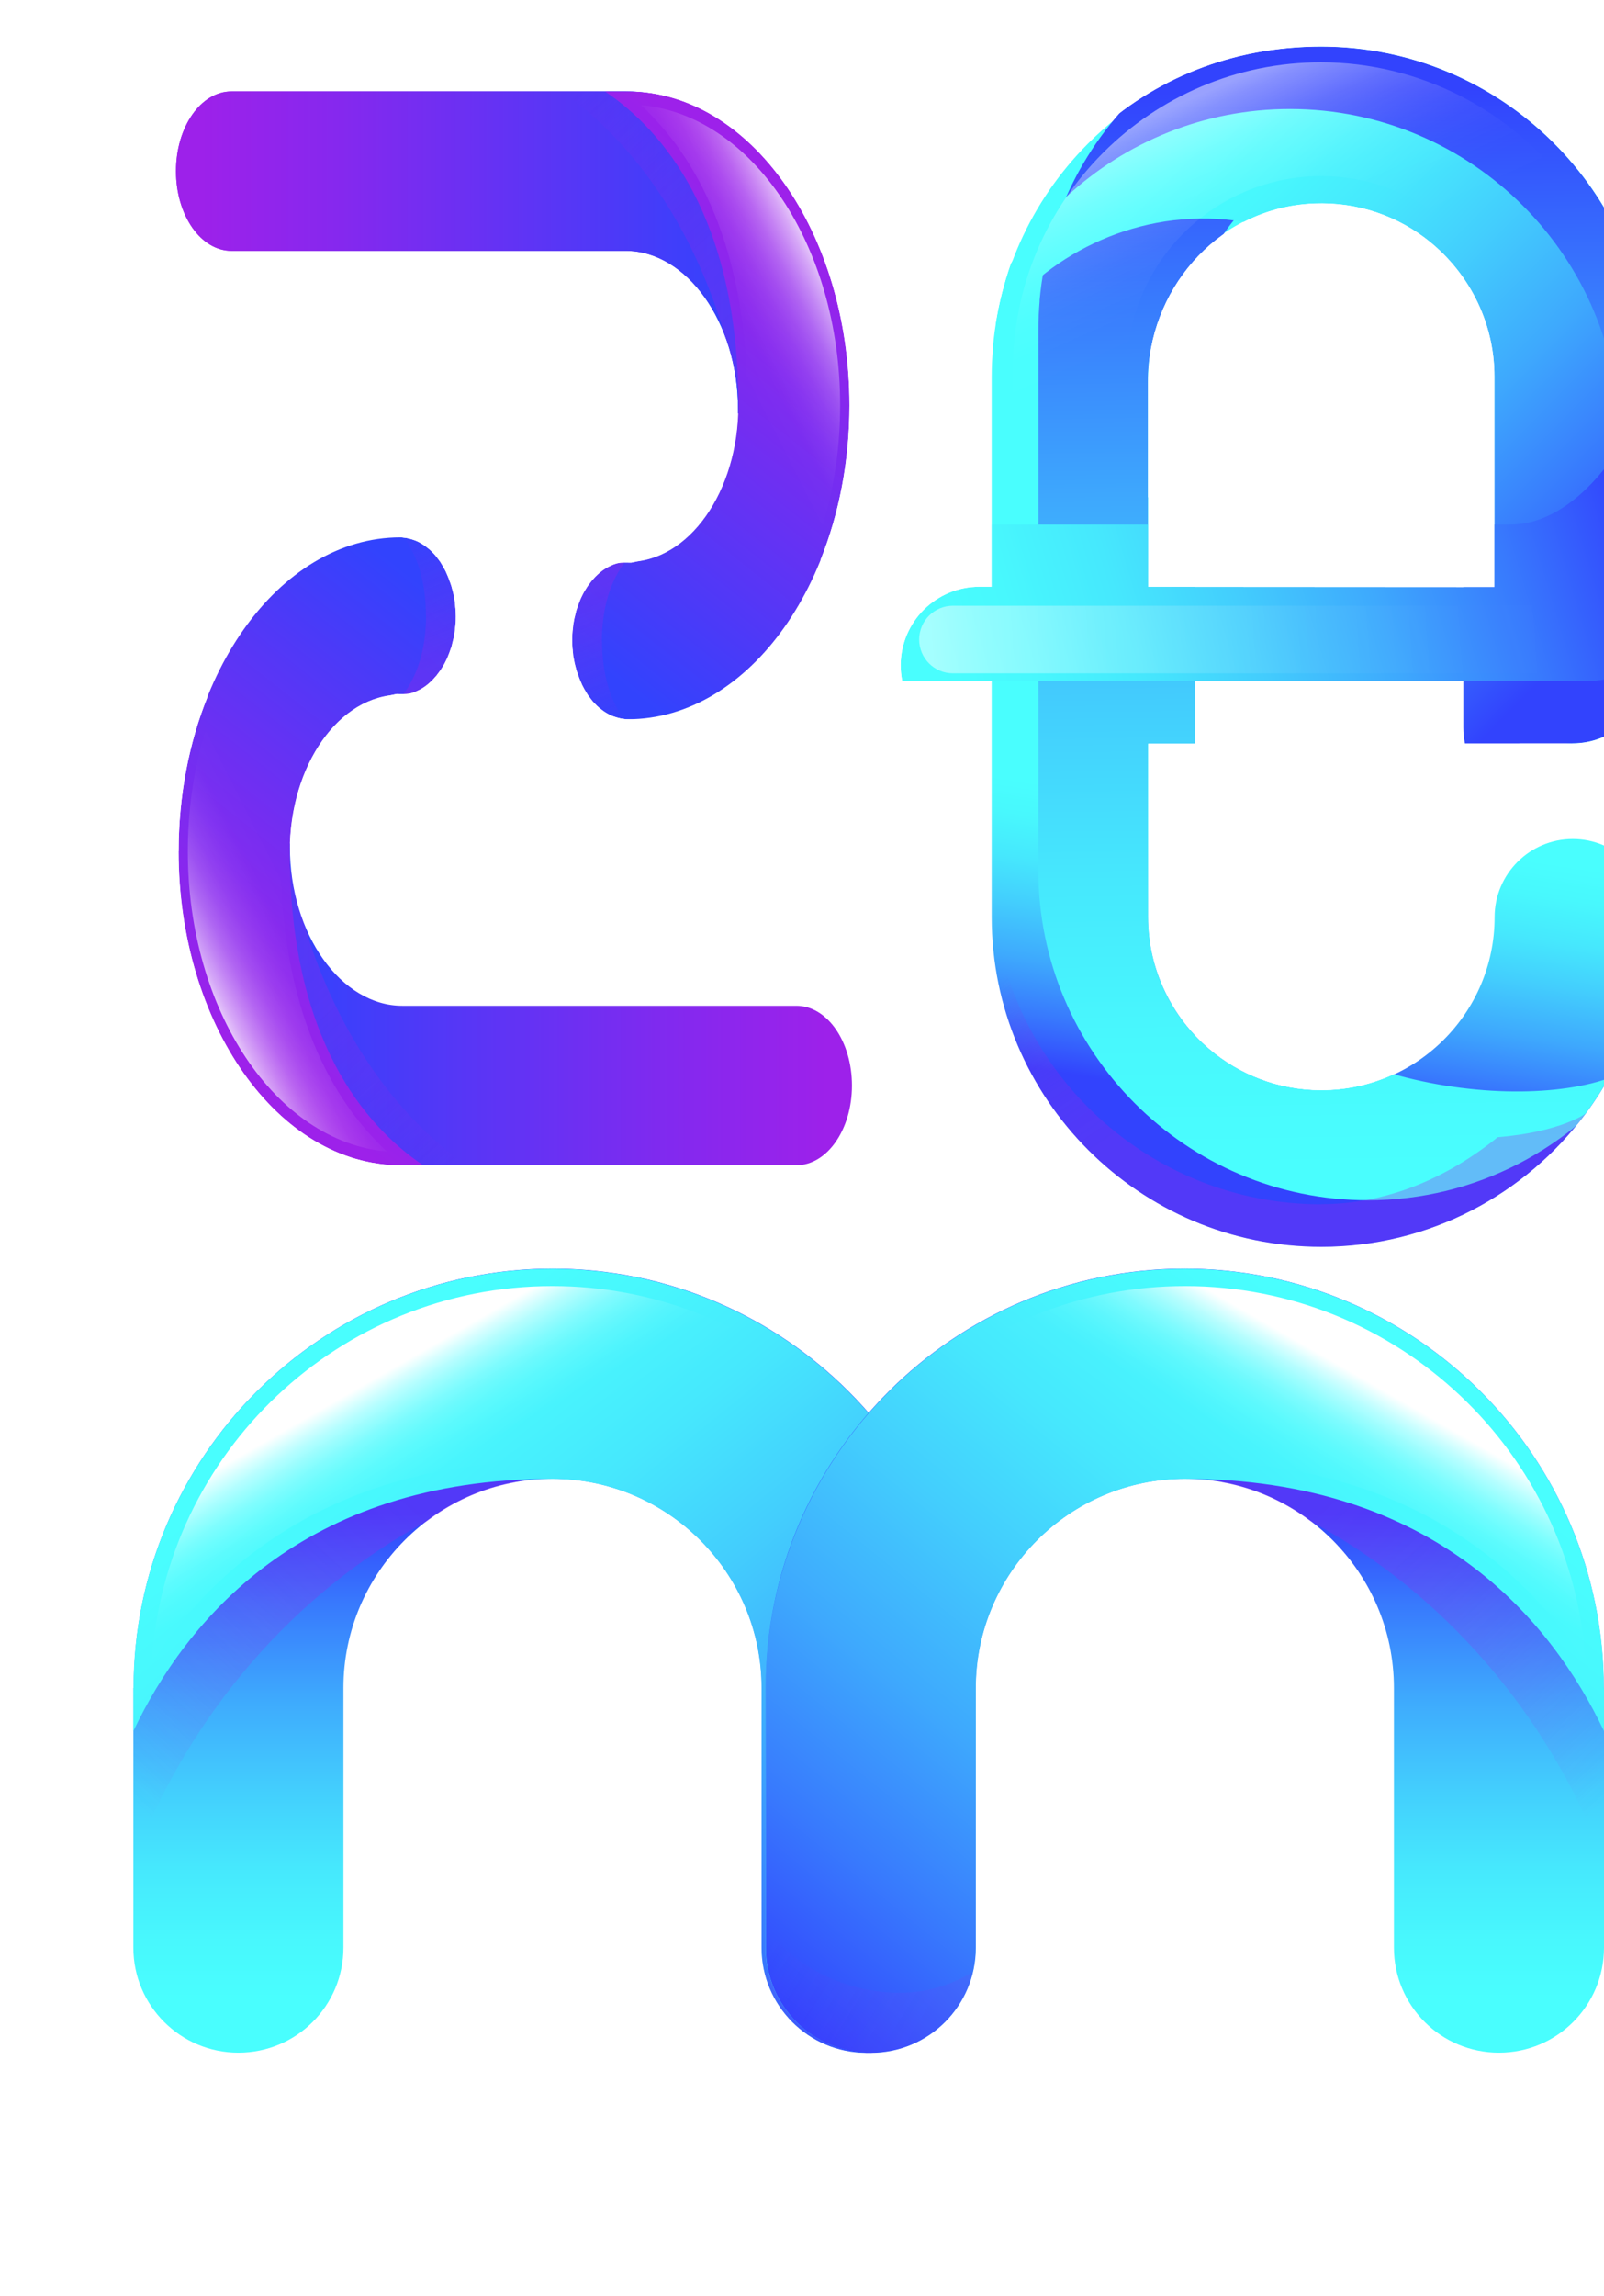 <?xml version="1.0" encoding="UTF-8"?>
<svg xmlns="http://www.w3.org/2000/svg" xmlns:xlink="http://www.w3.org/1999/xlink" viewBox="0 0 103.08 147.43">
  <defs>
    <style>
      .cls-1 {
        fill: url(#Degradado_sin_nombre_8-2);
        filter: url(#drop-shadow-2);
      }

      .cls-2 {
        fill: url(#Degradado_sin_nombre_32-6);
      }

      .cls-3 {
        fill: url(#Degradado_sin_nombre_65-2);
        filter: url(#outer-glow-6);
      }

      .cls-4 {
        fill: url(#Degradado_sin_nombre_51-2);
      }

      .cls-4, .cls-5, .cls-6, .cls-7, .cls-8, .cls-9 {
        mix-blend-mode: overlay;
      }

      .cls-10 {
        fill: url(#Degradado_sin_nombre_65-4);
      }

      .cls-11 {
        fill: url(#Degradado_sin_nombre_32-2);
      }

      .cls-5 {
        fill: url(#Degradado_sin_nombre_51-3);
      }

      .cls-12 {
        fill: url(#Degradado_sin_nombre_8-7);
      }

      .cls-13 {
        fill: url(#Degradado_sin_nombre_8-6);
        filter: url(#outer-glow-9);
      }

      .cls-14 {
        fill: url(#Degradado_sin_nombre_8-4);
        filter: url(#drop-shadow-4);
      }

      .cls-15 {
        filter: url(#drop-shadow-5);
      }

      .cls-16 {
        fill: url(#Degradado_sin_nombre_8-8);
        filter: url(#outer-glow-11);
      }

      .cls-17 {
        fill: url(#Degradado_sin_nombre_32-3);
      }

      .cls-17, .cls-18, .cls-19, .cls-20, .cls-21 {
        mix-blend-mode: multiply;
        opacity: .3;
      }

      .cls-22 {
        fill: url(#Degradado_sin_nombre_65-5);
        filter: url(#outer-glow-8);
      }

      .cls-23 {
        fill: url(#Degradado_sin_nombre_65);
      }

      .cls-24 {
        fill: none;
      }

      .cls-25 {
        filter: url(#drop-shadow-7);
      }

      .cls-26 {
        clip-path: url(#clippath-1);
      }

      .cls-27 {
        filter: url(#drop-shadow-1);
      }

      .cls-28 {
        isolation: isolate;
      }

      .cls-29 {
        fill: url(#Degradado_sin_nombre_32);
      }

      .cls-30 {
        fill: url(#Degradado_sin_nombre_8-3);
        filter: url(#drop-shadow-3);
      }

      .cls-6 {
        fill: url(#Degradado_sin_nombre_51);
      }

      .cls-7 {
        fill: url(#Degradado_sin_nombre_51-4);
      }

      .cls-31 {
        fill: url(#Degradado_sin_nombre_32-4);
      }

      .cls-18 {
        fill: url(#Degradado_sin_nombre_32-5);
      }

      .cls-32 {
        fill: url(#Degradado_sin_nombre_65-3);
      }

      .cls-33 {
        fill: url(#Degradado_sin_nombre_8-5);
      }

      .cls-8 {
        fill: url(#Degradado_sin_nombre_12-2);
      }

      .cls-8, .cls-9 {
        opacity: .5;
      }

      .cls-34 {
        clip-path: url(#clippath-2);
      }

      .cls-19 {
        fill: url(#Degradado_sin_nombre_32-7);
        filter: url(#outer-glow-10);
      }

      .cls-35 {
        fill: url(#Degradado_sin_nombre_32-8);
      }

      .cls-36 {
        fill: url(#Degradado_sin_nombre_8);
      }

      .cls-21 {
        fill: url(#Degradado_sin_nombre_32-9);
        filter: url(#outer-glow-12);
      }

      .cls-37 {
        clip-path: url(#clippath);
      }

      .cls-9 {
        fill: url(#Degradado_sin_nombre_12);
      }
    </style>
    <filter id="drop-shadow-1" x="50.13" y="-6.17" width="61.66" height="86.63" filterUnits="userSpaceOnUse">
      <feOffset dx="3" dy="3"/>
      <feGaussianBlur result="blur" stdDeviation="0"/>
      <feFlood flood-color="#04273d" flood-opacity="0"/>
      <feComposite in2="blur" operator="in"/>
      <feComposite in="SourceGraphic"/>
    </filter>
    <clipPath id="clippath">
      <path class="cls-24" d="M70.77,28.95v-7.44c0-5.83,4.35-10.92,10.17-11.41,2.84-.24,5.5.59,7.58,2.14,0,0,.03.02.04.03,2.71,2.04,4.48,5.28,4.48,8.92v13.51l-33.1-.02c-2.78,0-5.04,2.24-5.06,5.02h0c-.01,2.8,2.26,5.07,5.05,5.07l38.07-.03s.03,0,.05,0c1.25,0,2.38-.46,3.26-1.21,1.08-.92,1.77-2.29,1.77-3.82v-19.15c0,.07,0,.14-.01.22-.21-11.5-9.62-20.79-21.17-20.79s-20.13,8.49-21.09,19.28c0,.03,0,.05,0,.08-.05.59-.08,1.21-.08,1.82v34.72c0,11.67,9.5,21.18,21.18,21.18,6.96,0,13.15-3.38,17.01-8.58,2.61-3.52,4.17-7.88,4.17-12.6,0-3.5-3.57-6.16-7.27-4.54-1.78.78-2.77,2.65-2.78,4.59-.03,6.11-5.02,11.07-11.13,11.07-2.76,0-5.3-1.01-7.24-2.68-2.38-2.05-3.89-5.07-3.89-8.45v-26.96Z"/>
    </clipPath>
    <linearGradient id="Degradado_sin_nombre_8" data-name="Degradado sin nombre 8" x1="77.34" y1="1046.05" x2="80.15" y2="1064.05" gradientTransform="translate(0 1113.85) scale(1 -1)" gradientUnits="userSpaceOnUse">
      <stop offset="0" stop-color="#3243fd"/>
      <stop offset=".19" stop-color="#387afd"/>
      <stop offset=".38" stop-color="#3ea9fd"/>
      <stop offset=".57" stop-color="#43cefd"/>
      <stop offset=".73" stop-color="#46e8fd"/>
      <stop offset=".88" stop-color="#48f8fd"/>
      <stop offset="1" stop-color="#49fefe"/>
    </linearGradient>
    <linearGradient id="Degradado_sin_nombre_8-2" data-name="Degradado sin nombre 8" x1="-35.43" y1="1108.03" x2="-34.57" y2="1038.79" gradientTransform="translate(116.92 1113.85) scale(1 -1)" xlink:href="#Degradado_sin_nombre_8"/>
    <filter id="drop-shadow-2" x="60.69" y="-6.17" width="48.96" height="83.52" filterUnits="userSpaceOnUse">
      <feOffset dx="3" dy="-3"/>
      <feGaussianBlur result="blur-2" stdDeviation="1"/>
      <feFlood flood-color="#04273d" flood-opacity=".3"/>
      <feComposite in2="blur-2" operator="in"/>
      <feComposite in="SourceGraphic"/>
    </filter>
    <linearGradient id="Degradado_sin_nombre_8-3" data-name="Degradado sin nombre 8" x1="-16.36" y1="1079.74" x2="-44.84" y2="1107.75" gradientTransform="translate(116.92 1113.85) scale(1 -1)" xlink:href="#Degradado_sin_nombre_8"/>
    <filter id="drop-shadow-3" x="55.41" y="0" width="48.96" height="52.39" filterUnits="userSpaceOnUse">
      <feOffset dx="-2" dy="4"/>
      <feGaussianBlur result="blur-3" stdDeviation="1"/>
      <feFlood flood-color="#04273d" flood-opacity=".3"/>
      <feComposite in2="blur-3" operator="in"/>
      <feComposite in="SourceGraphic"/>
    </filter>
    <linearGradient id="Degradado_sin_nombre_12" data-name="Degradado sin nombre 12" x1="-39.5" y1="12.86" x2="-45" y2=".48" gradientTransform="translate(116.92 3.6)" gradientUnits="userSpaceOnUse">
      <stop offset="0" stop-color="#fff" stop-opacity="0"/>
      <stop offset=".18" stop-color="#fff" stop-opacity=".01"/>
      <stop offset=".31" stop-color="#fff" stop-opacity=".05"/>
      <stop offset=".43" stop-color="#fff" stop-opacity=".11"/>
      <stop offset=".53" stop-color="#fff" stop-opacity=".2"/>
      <stop offset=".64" stop-color="#fff" stop-opacity=".32"/>
      <stop offset=".74" stop-color="#fff" stop-opacity=".46"/>
      <stop offset=".83" stop-color="#fff" stop-opacity=".63"/>
      <stop offset=".93" stop-color="#fff" stop-opacity=".82"/>
      <stop offset="1" stop-color="#fff"/>
    </linearGradient>
    <linearGradient id="Degradado_sin_nombre_8-4" data-name="Degradado sin nombre 8" x1="100.46" y1="1081.27" x2="56.7" y2="1068.26" xlink:href="#Degradado_sin_nombre_8"/>
    <filter id="drop-shadow-4" x="50.13" y="13.51" width="59.52" height="31.23" filterUnits="userSpaceOnUse">
      <feOffset dx="1" dy="-4"/>
      <feGaussianBlur result="blur-4" stdDeviation="1"/>
      <feFlood flood-color="#04273d" flood-opacity=".3"/>
      <feComposite in2="blur-4" operator="in"/>
      <feComposite in="SourceGraphic"/>
    </filter>
    <linearGradient id="Degradado_sin_nombre_12-2" data-name="Degradado sin nombre 12" x1="-18.44" y1="1077.14" x2="-59.9" y2="1074.36" gradientTransform="translate(116.92 1113.85) scale(1 -1)" xlink:href="#Degradado_sin_nombre_12"/>
    <linearGradient id="Degradado_sin_nombre_32" data-name="Degradado sin nombre 32" x1="-45.6" y1="107.43" x2="-38.6" y2="117.69" gradientTransform="translate(116.92 -54.42)" gradientUnits="userSpaceOnUse">
      <stop offset="0" stop-color="#9d21ea" stop-opacity="0"/>
      <stop offset=".1" stop-color="#9d21ea" stop-opacity=".16"/>
      <stop offset=".28" stop-color="#9d21ea" stop-opacity=".41"/>
      <stop offset=".46" stop-color="#9d21ea" stop-opacity=".62"/>
      <stop offset=".62" stop-color="#9d21ea" stop-opacity=".79"/>
      <stop offset=".77" stop-color="#9d21ea" stop-opacity=".9"/>
      <stop offset=".9" stop-color="#9d21ea" stop-opacity=".97"/>
      <stop offset="1" stop-color="#9d21ea"/>
    </linearGradient>
    <filter id="drop-shadow-5" x="-6.99" y="24.83" width="71" height="59" filterUnits="userSpaceOnUse">
      <feOffset dx="3" dy="3"/>
      <feGaussianBlur result="blur-5" stdDeviation="3"/>
      <feFlood flood-color="#04273d" flood-opacity="0"/>
      <feComposite in2="blur-5" operator="in"/>
      <feComposite in="SourceGraphic"/>
    </filter>
    <clipPath id="clippath-1">
      <path class="cls-24" d="M8.48,51.67c0-3.61.68-7,1.86-9.93H3.57c-1.97,0-3.57-2.29-3.57-5.12,0-2.83,1.6-5.12,3.57-5.12h18.91c.05,0,.1,0,.15.01.03,0,.06,0,.09,0,.08,0,.16,0,.24.02h0s0,0,0,0c.11.01.23.03.34.06,0,0,0,0,0,0,.11.03.22.06.32.1,0,0,0,0,.01,0,.1.04.21.08.31.14,0,0,.01,0,.02.01.1.05.19.11.28.17.01,0,.02.01.03.02.09.06.17.13.26.2.01.01.03.02.04.03.08.07.16.14.23.22.02.02.03.03.05.05.07.07.14.15.2.23.02.02.04.05.06.08.06.08.12.16.18.24.02.03.04.07.06.1.05.08.1.16.15.25.02.04.05.09.07.13.04.08.09.16.12.25.02.05.05.11.07.16.03.08.07.16.1.25.02.06.04.13.07.19.03.08.05.16.08.24.02.07.04.15.06.23.02.08.04.15.06.23.02.09.03.18.05.26.01.07.03.14.04.21.01.1.02.21.03.31,0,.06.01.12.02.18.01.17.02.34.02.51s0,.34-.02.51c0,.06-.01.12-.02.18-.01.1-.02.21-.03.31-.01.07-.03.15-.04.22-.01.09-.03.17-.05.25-.02.08-.04.16-.06.24-.02.07-.03.14-.05.21-.03.09-.06.18-.09.26-.02.06-.04.11-.06.17-.04.09-.07.18-.11.28-.02.04-.04.09-.06.13-.05.1-.09.19-.14.28-.02.03-.03.06-.05.09-.06.1-.12.19-.18.29-.01.02-.03.04-.04.06-.07.1-.14.19-.21.28,0,.01-.02.03-.03.04-.08.09-.16.18-.24.27,0,0-.01.01-.02.02-.09.09-.18.17-.27.25,0,0,0,0,0,0-.24.2-.49.36-.76.47-.4.22-.82.18-1.27.18l-.82.17c-3.29.71-5.85,4.62-6.03,9.41h-.01c0,.08,0,.17,0,.25,0,5.62,3.31,10.19,7.22,10.19h25.33c1.98,0,3.57,2.29,3.57,5.12,0,2.82-1.59,5.12-3.57,5.12h-21.2s-2.8,0-2.8,0h-1.34s-.12,0-.12,0c-7.85,0-14.25-9.05-14.25-20.16Z"/>
    </clipPath>
    <linearGradient id="Degradado_sin_nombre_65" data-name="Degradado sin nombre 65" x1="586.68" y1="-801.27" x2="586.68" y2="-835.86" gradientTransform="translate(851.36 -525.2) rotate(90) scale(1 -1)" gradientUnits="userSpaceOnUse">
      <stop offset="0" stop-color="#9d21ea"/>
      <stop offset=".25" stop-color="#8628ee"/>
      <stop offset=".78" stop-color="#4b3af8"/>
      <stop offset="1" stop-color="#3243fd"/>
    </linearGradient>
    <linearGradient id="Degradado_sin_nombre_32-2" data-name="Degradado sin nombre 32" x1="596.99" y1="-825.15" x2="584.04" y2="-837.07" gradientTransform="translate(851.36 -525.2) rotate(90) scale(1 -1)" xlink:href="#Degradado_sin_nombre_32"/>
    <linearGradient id="Degradado_sin_nombre_65-2" data-name="Degradado sin nombre 65" x1="588.95" y1="-840.18" x2="564.7" y2="-820.98" xlink:href="#Degradado_sin_nombre_65"/>
    <filter id="outer-glow-6" x="8.48" y="31.51" width="17.82" height="40.31" filterUnits="userSpaceOnUse">
      <feOffset dx="0" dy="0"/>
      <feGaussianBlur result="blur-6" stdDeviation="0"/>
      <feFlood flood-color="#000" flood-opacity=".3"/>
      <feComposite in2="blur-6" operator="in"/>
      <feComposite in="SourceGraphic"/>
    </filter>
    <linearGradient id="Degradado_sin_nombre_32-3" data-name="Degradado sin nombre 32" x1="556.62" y1="-829.5" x2="565.82" y2="-825.9" gradientTransform="translate(851.36 -525.2) rotate(90) scale(1 -1)" xlink:href="#Degradado_sin_nombre_32"/>
    <linearGradient id="Degradado_sin_nombre_51" data-name="Degradado sin nombre 51" x1="579.9" y1="-835.33" x2="583.75" y2="-842.95" gradientTransform="translate(851.36 -525.2) rotate(90) scale(1 -1)" gradientUnits="userSpaceOnUse">
      <stop offset="0" stop-color="#fff" stop-opacity="0"/>
      <stop offset=".2" stop-color="#fff" stop-opacity=".01"/>
      <stop offset=".33" stop-color="#fff" stop-opacity=".05"/>
      <stop offset=".45" stop-color="#fff" stop-opacity=".11"/>
      <stop offset=".55" stop-color="#fff" stop-opacity=".19"/>
      <stop offset=".65" stop-color="#fff" stop-opacity=".3"/>
      <stop offset=".74" stop-color="#fff" stop-opacity=".44"/>
      <stop offset=".83" stop-color="#fff" stop-opacity=".6"/>
      <stop offset=".91" stop-color="#fff" stop-opacity=".78"/>
      <stop offset=".99" stop-color="#fff" stop-opacity=".98"/>
      <stop offset="1" stop-color="#fff"/>
    </linearGradient>
    <filter id="drop-shadow-7" x="2.01" y="-3.17" width="71" height="59" filterUnits="userSpaceOnUse">
      <feOffset dx="3" dy="3"/>
      <feGaussianBlur result="blur-7" stdDeviation="3"/>
      <feFlood flood-color="#04273d" flood-opacity="0"/>
      <feComposite in2="blur-7" operator="in"/>
      <feComposite in="SourceGraphic"/>
    </filter>
    <clipPath id="clippath-2">
      <path class="cls-24" d="M51.59,23.03c0,3.61-.68,7-1.86,9.93h6.76c1.97,0,3.57,2.29,3.57,5.12,0,2.83-1.6,5.12-3.57,5.12h-18.91c-.05,0-.1,0-.15-.01-.03,0-.06,0-.09,0-.08,0-.16,0-.24-.02h0s0,0,0,0c-.11-.01-.23-.03-.34-.06,0,0,0,0,0,0-.11-.03-.22-.06-.32-.1,0,0,0,0-.01,0-.1-.04-.21-.08-.31-.14,0,0-.01,0-.02-.01-.1-.05-.19-.11-.28-.17-.01,0-.02-.01-.03-.02-.09-.06-.17-.13-.26-.2-.01-.01-.03-.02-.04-.03-.08-.07-.16-.14-.23-.22-.02-.02-.03-.03-.05-.05-.07-.07-.14-.15-.2-.23-.02-.02-.04-.05-.06-.08-.06-.08-.12-.16-.18-.24-.02-.03-.04-.07-.06-.1-.05-.08-.1-.16-.15-.25-.02-.04-.05-.09-.07-.13-.04-.08-.09-.16-.12-.25-.02-.05-.05-.11-.07-.16-.03-.08-.07-.16-.1-.25-.02-.06-.04-.13-.07-.19-.03-.08-.05-.16-.08-.24-.02-.07-.04-.15-.06-.23-.02-.08-.04-.15-.06-.23-.02-.09-.03-.18-.05-.26-.01-.07-.03-.14-.04-.21-.01-.1-.02-.21-.03-.31,0-.06-.01-.12-.02-.18-.01-.17-.02-.34-.02-.51,0-.17,0-.34.02-.51,0-.06.01-.12.02-.18.01-.1.02-.21.03-.31.01-.07.03-.15.04-.22.01-.09.03-.17.05-.25.02-.08.04-.16.06-.24.02-.07.03-.14.05-.21.03-.09.06-.18.09-.26.02-.06.04-.11.06-.17.04-.09.07-.18.11-.28.02-.04.04-.09.06-.13.05-.1.09-.19.14-.28.02-.03.03-.06.05-.09.06-.1.12-.19.18-.29.01-.02.03-.04.04-.06.07-.1.14-.19.21-.28,0-.01.02-.03.03-.04.08-.09.16-.18.24-.27,0,0,.01-.01.02-.02.09-.09.18-.17.27-.25,0,0,0,0,0,0,.24-.2.49-.36.76-.47.4-.22.82-.18,1.27-.18l.82-.17c3.29-.71,5.85-4.62,6.03-9.41h.01c0-.08,0-.17,0-.25,0-5.62-3.31-10.19-7.22-10.19H11.88c-1.98,0-3.57-2.29-3.57-5.12s1.59-5.12,3.57-5.12h21.2s2.8,0,2.8,0h1.34s.12,0,.12,0c7.85,0,14.25,9.05,14.25,20.16Z"/>
    </clipPath>
    <linearGradient id="Degradado_sin_nombre_65-3" data-name="Degradado sin nombre 65" x1="65.55" y1="-439.01" x2="65.55" y2="-473.6" gradientTransform="translate(-429.03 78.76) rotate(-90) scale(1 -1)" xlink:href="#Degradado_sin_nombre_65"/>
    <linearGradient id="Degradado_sin_nombre_65-4" data-name="Degradado sin nombre 65" x1="65.55" y1="-439.01" x2="65.55" y2="-473.6" gradientTransform="translate(-429.03 78.76) rotate(-90) scale(1 -1)" xlink:href="#Degradado_sin_nombre_65"/>
    <linearGradient id="Degradado_sin_nombre_32-4" data-name="Degradado sin nombre 32" x1="75.85" y1="-462.89" x2="62.9" y2="-474.82" gradientTransform="translate(-429.03 78.76) rotate(-90) scale(1 -1)" xlink:href="#Degradado_sin_nombre_32"/>
    <linearGradient id="Degradado_sin_nombre_65-5" data-name="Degradado sin nombre 65" x1="67.81" y1="-477.92" x2="43.57" y2="-458.72" gradientTransform="translate(-429.03 78.76) rotate(-90) scale(1 -1)" xlink:href="#Degradado_sin_nombre_65"/>
    <filter id="outer-glow-8" x="33.77" y="2.87" width="17.82" height="40.31" filterUnits="userSpaceOnUse">
      <feOffset dx="0" dy="0"/>
      <feGaussianBlur result="blur-8" stdDeviation="0"/>
      <feFlood flood-color="#000" flood-opacity=".3"/>
      <feComposite in2="blur-8" operator="in"/>
      <feComposite in="SourceGraphic"/>
    </filter>
    <linearGradient id="Degradado_sin_nombre_32-5" data-name="Degradado sin nombre 32" x1="35.48" y1="-467.25" x2="44.68" y2="-463.65" gradientTransform="translate(-429.03 78.76) rotate(-90) scale(1 -1)" xlink:href="#Degradado_sin_nombre_32"/>
    <linearGradient id="Degradado_sin_nombre_51-2" data-name="Degradado sin nombre 51" x1="58.76" y1="-473.07" x2="62.62" y2="-480.69" gradientTransform="translate(-429.03 78.76) rotate(-90) scale(1 -1)" xlink:href="#Degradado_sin_nombre_51"/>
    <linearGradient id="Degradado_sin_nombre_8-5" data-name="Degradado sin nombre 8" x1="217.07" y1="-44.05" x2="217.07" y2="-12.79" gradientTransform="translate(252.57 141.19) rotate(-180) scale(1 -1)" xlink:href="#Degradado_sin_nombre_8"/>
    <linearGradient id="Degradado_sin_nombre_32-6" data-name="Degradado sin nombre 32" x1="239.99" y1="-21.8" x2="221.02" y2="-42.22" gradientTransform="translate(252.57 141.19) rotate(-180) scale(1 -1)" xlink:href="#Degradado_sin_nombre_32"/>
    <linearGradient id="Degradado_sin_nombre_8-6" data-name="Degradado sin nombre 8" x1="195.01" y1="-8.95" x2="230.22" y2="-52.4" gradientTransform="translate(252.57 141.19) rotate(-180) scale(1 -1)" xlink:href="#Degradado_sin_nombre_8"/>
    <filter id="outer-glow-9" x="8.57" y="81.47" width="53.86" height="50.35" filterUnits="userSpaceOnUse">
      <feOffset dx="0" dy="0"/>
      <feGaussianBlur result="blur-9" stdDeviation="0"/>
      <feFlood flood-color="#000" flood-opacity=".3"/>
      <feComposite in2="blur-9" operator="in"/>
      <feComposite in="SourceGraphic"/>
    </filter>
    <linearGradient id="Degradado_sin_nombre_32-7" data-name="Degradado sin nombre 32" x1="190.86" y1="-17.15" x2="200.43" y2="-11.19" gradientTransform="translate(252.57 141.19) rotate(-180) scale(1 -1)" xlink:href="#Degradado_sin_nombre_32"/>
    <filter id="outer-glow-10" x="33.81" y="108.55" width="44.16" height="38.88" filterUnits="userSpaceOnUse">
      <feOffset dx="0" dy="0"/>
      <feGaussianBlur result="blur-10" stdDeviation="5"/>
      <feFlood flood-color="#000" flood-opacity=".75"/>
      <feComposite in2="blur-10" operator="in"/>
      <feComposite in="SourceGraphic"/>
    </filter>
    <linearGradient id="Degradado_sin_nombre_51-3" data-name="Degradado sin nombre 51" x1="222.23" y1="-46.07" x2="226.64" y2="-53.75" gradientTransform="translate(252.57 141.19) rotate(-180) scale(1 -1)" xlink:href="#Degradado_sin_nombre_51"/>
    <linearGradient id="Degradado_sin_nombre_8-7" data-name="Degradado sin nombre 8" x1="59.73" y1="-61.58" x2="59.73" y2="-30.31" gradientTransform="translate(16.42 158.71)" xlink:href="#Degradado_sin_nombre_8"/>
    <linearGradient id="Degradado_sin_nombre_32-8" data-name="Degradado sin nombre 32" x1="82.66" y1="-39.32" x2="63.69" y2="-59.74" gradientTransform="translate(16.42 158.71)" xlink:href="#Degradado_sin_nombre_32"/>
    <linearGradient id="Degradado_sin_nombre_8-8" data-name="Degradado sin nombre 8" x1="37.67" y1="-26.47" x2="72.89" y2="-69.92" gradientTransform="translate(16.42 158.71)" xlink:href="#Degradado_sin_nombre_8"/>
    <filter id="outer-glow-11" x="49.23" y="81.47" width="53.86" height="50.35" filterUnits="userSpaceOnUse">
      <feOffset dx="0" dy="0"/>
      <feGaussianBlur result="blur-11" stdDeviation="0"/>
      <feFlood flood-color="#000" flood-opacity=".3"/>
      <feComposite in2="blur-11" operator="in"/>
      <feComposite in="SourceGraphic"/>
    </filter>
    <linearGradient id="Degradado_sin_nombre_32-9" data-name="Degradado sin nombre 32" x1="33.52" y1="-34.67" x2="43.1" y2="-28.71" gradientTransform="translate(16.42 158.71)" xlink:href="#Degradado_sin_nombre_32"/>
    <filter id="outer-glow-12" x="45.81" y="120.55" width="20.16" height="14.88" filterUnits="userSpaceOnUse">
      <feOffset dx="0" dy="0"/>
      <feGaussianBlur result="blur-12" stdDeviation="1"/>
      <feFlood flood-color="#000" flood-opacity=".3"/>
      <feComposite in2="blur-12" operator="in"/>
      <feComposite in="SourceGraphic"/>
    </filter>
    <linearGradient id="Degradado_sin_nombre_51-4" data-name="Degradado sin nombre 51" x1="64.9" y1="-63.59" x2="69.3" y2="-71.27" gradientTransform="translate(16.42 158.71)" xlink:href="#Degradado_sin_nombre_51"/>
  </defs>
  <g class="cls-28">
    <g id="Layer_2" data-name="Layer 2">
      <g id="OBJECTS">
        <g>
          <g>
            <g class="cls-27">
              <g class="cls-37">
                <path class="cls-36" d="M103.08,39.72v-18.54c0-11.68-9.5-21.18-21.18-21.18-11.04,0-20.13,8.49-21.09,19.28,0,.03,0,.05,0,.08-.05.59-.08,1.21-.08,1.82v34.72c0,11.67,9.5,21.18,21.18,21.18,6.96,0,13.15-3.38,17.01-8.58,2.61-3.52,4.17-7.88,4.17-12.6,0-2.78-2.25-5.02-5.02-5.02s-5.02,2.25-5.02,5.02c0,6.14-5,11.13-11.13,11.13-2.76,0-5.3-1.01-7.24-2.68-2.38-2.05-3.89-5.07-3.89-8.45V21.18c0-6.14,5-11.14,11.14-11.14,2.48,0,4.77.81,6.61,2.18,0,0,.03.02.04.03,2.71,2.04,4.48,5.28,4.48,8.92v18.54c0,2.77,2.25,5.02,5.02,5.02s5.02-2.26,5.02-5.02Z"/>
                <path class="cls-1" d="M103.08,39.72v-18.54c0-11.68-9.5-21.18-21.18-21.18-11.04,0-20.13,8.49-21.09,19.28,0,.03,0,.05,0,.08-.05.59-.08,1.21-.08,1.82v34.72c0,11.67,9.5,21.18,21.18,21.18,6.96,0,13.15-3.38,17.01-8.58-4.77,3.17-21.08,2.03-26.81-7.32,0,0-1.33-1.9-1.33-5.28V21.18c0-6.14,5-11.14,11.14-11.14,2.48,0,4.77.81,6.61,2.18,0,0,.03.02.04.03,2.71,2.04,4.48,5.28,4.48,8.92v18.54c0,2.77,2.25,5.02,5.02,5.02s5.02-2.26,5.02-5.02Z"/>
                <path class="cls-30" d="M103.08,39.72v-18.54c0-11.68-9.5-21.18-21.18-21.18-11.04,0-20.13,8.49-21.09,19.28,1.23-9.66,16.06-18.02,27.71-7.05,0,0,.03.02.04.03,2.71,2.04,4.48,5.28,4.48,8.92v18.54c0,2.77,2.25,5.02,5.02,5.02s5.02-2.26,5.02-5.02Z"/>
                <path class="cls-9" d="M69.4,36.53v-15.72c0-3.65,1.59-7.11,4.37-9.49,2.27-1.94,5.16-3.01,8.13-3.01,6.89,0,12.5,5.61,12.5,12.5,0,2.01,1.64,3.65,3.65,3.65s3.65-1.64,3.65-3.65c0-4.28-1.35-8.35-3.89-11.78-3.74-5.03-9.68-8.03-15.91-8.03-10.93,0-19.81,8.88-19.81,19.8v15.72h7.31Z"/>
                <path class="cls-14" d="M98.06,44.74h-45.51l1.32-10.05h39.17c5.55,0,10.05-8.76,10.05-14.12l1.91,14.12v5.02c0,2.77-4.16,5.02-6.94,5.02Z"/>
                <path class="cls-8" d="M97.87,35.9h-39.63c-1.2,0-2.17.97-2.17,2.17h0c0,1.2.97,2.17,2.17,2.17h39.63c1.2,0,2.17-.97,2.17-2.17h0c0-1.2-.97-2.17-2.17-2.17Z"/>
                <g class="cls-20">
                  <path class="cls-29" d="M81.91,74.34c-11.04,0-20.13-8.49-21.09-19.28,0-.03,0-.05,0-.08-.05-.59-.08-1.21-.08-1.82v2.74c0,.61.03,1.22.08,1.82,0,.03,0,.05,0,.08.96,10.8,10.05,19.28,21.09,19.28,11.67,0,17.01,3.11,17.01-8.58,0,0-1.59,1.19-5.67,1.53-3.28,2.65-7.17,4.3-11.34,4.3Z"/>
                </g>
              </g>
            </g>
            <g>
              <g class="cls-15">
                <g class="cls-26">
                  <g>
                    <g>
                      <path class="cls-23" d="M8.6,51.4c0-.08,0-.17,0-.25h7.14c0,.08,0,.17,0,.25,0,5.62,3.19,10.19,7.11,10.19h25.33c1.98,0,3.57,2.29,3.57,5.12,0,2.82-1.59,5.12-3.57,5.12h-25.33c-7.85,0-14.25-9.17-14.25-20.42Z"/>
                      <g class="cls-20">
                        <path class="cls-11" d="M26.99,71.83h-4.14c-7.85,0-14.25-9.17-14.25-20.42,0-.08,0-.17,0-.25h6.77c1.44,9.24,5.83,16.63,11.61,20.68Z"/>
                      </g>
                    </g>
                    <g>
                      <path class="cls-3" d="M22.73,71.83h1.46c-3.72-2.51-8.57-8.09-8.57-20.16,0-5.55,3.19-10.06,7.11-10.06h0c1.98,0,3.57-2.26,3.57-5.05s-1.59-5.05-3.57-5.05h0c-7.85,0-14.25,9.04-14.25,20.16,0,11.11,6.4,20.16,14.25,20.16Z"/>
                      <path class="cls-17" d="M24.37,36.52c0-2.17-.56-3.83-1.4-4.99,1.86.18,3.33,2.35,3.33,5.03s-1.5,4.91-3.4,5.04c.89-1.16,1.48-2.85,1.48-5.08Z"/>
                      <path class="cls-6" d="M9.07,51.67c0-5.15,1.42-10,4-13.65.45-.64.94-1.21,1.44-1.75,1.72,1.65,3.25,3.61,4.7,5.71-2.49,1.81-4.19,5.47-4.19,9.69,0,10.27,3.37,16.05,6.85,19.28-7.13-.63-12.8-9.03-12.8-19.28Z"/>
                    </g>
                  </g>
                </g>
              </g>
              <g class="cls-25">
                <g class="cls-34">
                  <g>
                    <g>
                      <path class="cls-32" d="M51.46,23.3c0,.08,0,.17,0,.25h-7.14c0-.08,0-.17,0-.25,0-5.62-3.19-10.19-7.11-10.19H11.88c-1.98,0-3.57-2.29-3.57-5.12s1.59-5.12,3.57-5.12h25.33c7.85,0,14.25,9.17,14.25,20.42Z"/>
                      <path class="cls-10" d="M51.46,23.3c0,.08,0,.17,0,.25h-7.03c0-.08,0-.17,0-.25,0-5.62-3.31-10.19-7.22-10.19H11.88c-1.98,0-3.57-2.29-3.57-5.12s1.59-5.12,3.57-5.12h25.33c7.85,0,14.25,9.17,14.25,20.42Z"/>
                      <g class="cls-20">
                        <path class="cls-31" d="M33.08,2.87h4.14c7.85,0,14.25,9.17,14.25,20.42,0,.08,0,.17,0,.25h-6.77c-1.44-9.24-5.83-16.63-11.61-20.68Z"/>
                      </g>
                    </g>
                    <g>
                      <path class="cls-22" d="M37.34,2.87h-1.46c3.72,2.51,8.57,8.09,8.57,20.16,0,5.55-3.19,10.06-7.11,10.06h0c-1.98,0-3.57,2.26-3.57,5.05,0,2.79,1.59,5.05,3.57,5.05h0c7.85,0,14.25-9.04,14.25-20.16S45.19,2.87,37.34,2.87Z"/>
                      <path class="cls-18" d="M35.69,38.18c0,2.17.56,3.83,1.4,4.99-1.86-.18-3.33-2.35-3.33-5.03,0-2.7,1.5-4.91,3.4-5.04-.89,1.16-1.48,2.85-1.48,5.08Z"/>
                      <path class="cls-4" d="M50.99,23.03c0,5.15-1.42,10-4,13.65-.45.64-.94,1.21-1.44,1.75-1.72-1.65-3.25-3.61-4.7-5.71,2.49-1.81,4.19-5.47,4.19-9.69,0-10.27-3.37-16.05-6.85-19.28,7.13.63,12.8,9.03,12.8,19.28Z"/>
                    </g>
                  </g>
                </g>
              </g>
            </g>
          </g>
          <g>
            <g>
              <g>
                <path class="cls-33" d="M8.57,108.4v16.67c0,3.73,3.02,6.75,6.75,6.75,3.73,0,6.75-3.01,6.75-6.75v-16.67c0-7.4,6.03-13.44,13.44-13.44,7.41,0,13.44,6.04,13.44,13.44v16.67c0,3.73,3.02,6.75,6.75,6.75,3.73,0,6.75-3.01,6.75-6.75v-16.67c0-14.84-12.08-26.93-26.93-26.93-14.84,0-26.93,12.09-26.93,26.93Z"/>
                <g class="cls-20">
                  <path class="cls-2" d="M46.12,93c-4.63,0-9,.78-13.05,2.2-2.07.38-3.98,1.25-5.6,2.47-8.66,4.66-15.31,12.47-18.89,21.82v-11.08c0-14.84,12.09-26.93,26.93-26.93,10.09,0,18.89,5.58,23.5,13.81-4.14-1.47-8.49-2.28-12.89-2.28Z"/>
                </g>
              </g>
              <g>
                <path class="cls-13" d="M8.57,108.4v2.77c3.35-7.03,10.8-16.2,26.93-16.2,7.41,0,13.44,6.04,13.44,13.44v16.67c0,3.73,3.02,6.75,6.75,6.75,3.73,0,6.75-3.01,6.75-6.75v-16.67c0-14.84-12.08-26.93-26.93-26.93-14.84,0-26.93,12.09-26.93,26.93Z"/>
                <path class="cls-19" d="M51.57,127.68c3.66,1.01,8.66-.62,10.86-3.99v1.37c0,3.73-3.01,6.75-6.75,6.75-3.18,0-5.84-2.2-6.55-5.17.72.43,1.53.79,2.44,1.04Z"/>
                <path class="cls-5" d="M35.5,82.59c13.04,0,23.85,9.73,25.56,22.31h-11.44c-1.57-6.34-7.3-11.07-14.12-11.07-13.72,0-21.44,6.37-25.75,12.94.84-13.48,12.07-24.18,25.75-24.18Z"/>
              </g>
            </g>
            <g>
              <g>
                <path class="cls-12" d="M103.08,108.4v16.67c0,3.73-3.02,6.75-6.75,6.75-3.73,0-6.75-3.01-6.75-6.75v-16.67c0-7.4-6.03-13.44-13.44-13.44-7.41,0-13.44,6.04-13.44,13.44v16.67c0,3.73-3.02,6.75-6.75,6.75s-6.75-3.01-6.75-6.75v-16.67c0-14.84,12.08-26.93,26.93-26.93,14.84,0,26.93,12.09,26.93,26.93Z"/>
                <g class="cls-20">
                  <path class="cls-35" d="M65.54,93c4.63,0,9,.78,13.05,2.2,2.07.38,3.98,1.25,5.6,2.47,8.66,4.66,15.31,12.47,18.89,21.82v-11.08c0-14.84-12.09-26.93-26.93-26.93-10.09,0-18.89,5.58-23.5,13.81,4.14-1.47,8.49-2.28,12.89-2.28Z"/>
                </g>
              </g>
              <g>
                <path class="cls-16" d="M103.08,108.4v2.77c-3.35-7.03-10.8-16.2-26.93-16.2-7.41,0-13.44,6.04-13.44,13.44v16.67c0,3.73-3.02,6.75-6.75,6.75s-6.75-3.01-6.75-6.75v-16.67c0-14.84,12.08-26.93,26.93-26.93,14.84,0,26.93,12.09,26.93,26.93Z"/>
                <path class="cls-21" d="M60.08,127.68c-3.66,1.01-8.66-.62-10.86-3.99v1.37c0,3.73,3.01,6.75,6.75,6.75,3.18,0,5.84-2.2,6.55-5.17-.72.43-1.53.79-2.44,1.04Z"/>
                <path class="cls-7" d="M76.15,82.59c-13.04,0-23.85,9.73-25.56,22.31h11.44c1.57-6.34,7.3-11.07,14.12-11.07,13.72,0,21.44,6.37,25.75,12.94-.84-13.48-12.07-24.18-25.75-24.18Z"/>
              </g>
            </g>
          </g>
        </g>
      </g>
    </g>
  </g>
</svg>